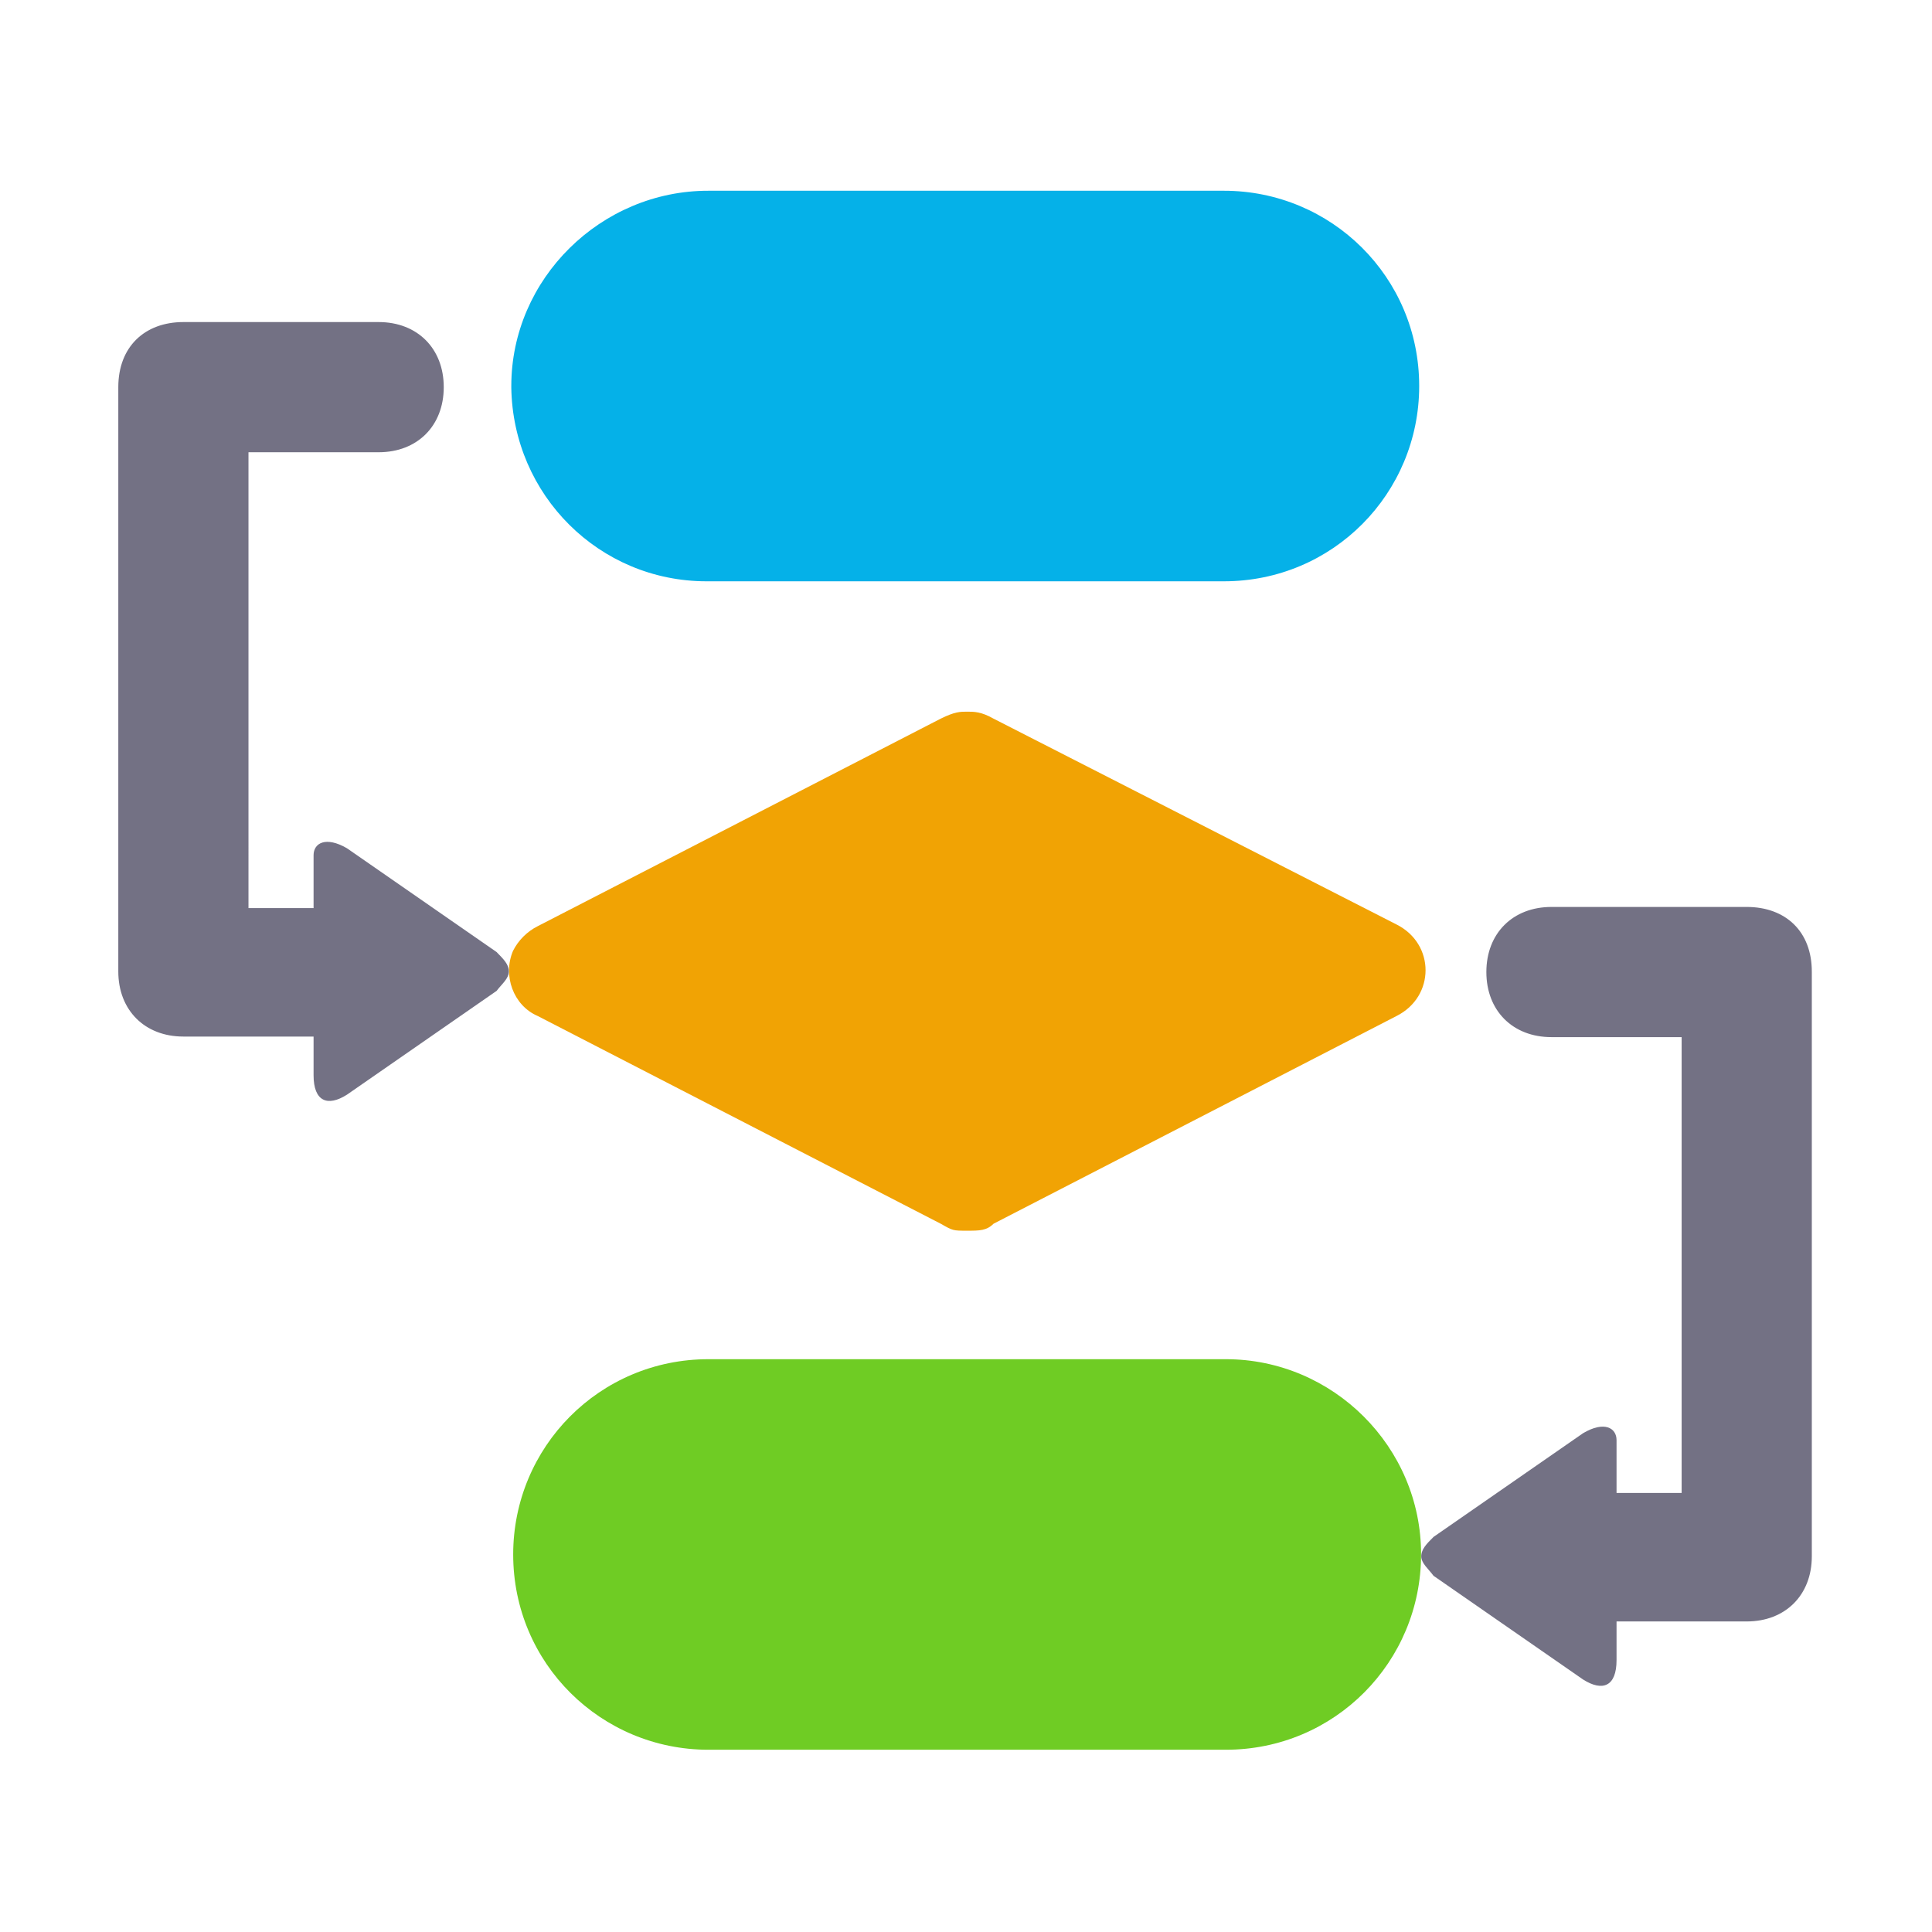<?xml version="1.0" standalone="no"?><!DOCTYPE svg PUBLIC "-//W3C//DTD SVG 1.1//EN" "http://www.w3.org/Graphics/SVG/1.1/DTD/svg11.dtd"><svg t="1681204256631" class="icon" viewBox="0 0 1024 1024" version="1.1" xmlns="http://www.w3.org/2000/svg" p-id="92107" xmlns:xlink="http://www.w3.org/1999/xlink" width="32" height="32"><path d="M285 538.5l213.6 110.1c6.5 3.7 6.5 3.7 14 3.7 6.5 0 10.3 0 14-3.7l213.6-110.1c20.5-10.3 20.5-38.2 0-48.5L526.6 380.9c-6.5-3.7-10.3-3.7-14-3.7s-6.5 0-14 3.7L285 490.9c-5.6 2.8-10.3 7.5-13.1 13.1-5.5 13 0.1 28.9 13.1 34.5z" fill="#F1A304" p-id="92108"></path><path d="M271 205.5c0.9 56.9 46.6 102.6 103.5 102.6h274.2c57.8 0 103.5-46.6 103.5-103.5 0-57.8-46.6-103.5-103.5-103.5H375.5C318.6 101 271 147.7 271 204.6v0.9z" fill="#05B1E8" p-id="92109"></path><path d="M649.7 720.4H375.5C317.7 720.4 272 767 272 823.9c0 57.8 46.6 103.5 103.5 103.5h274.2c57.8 0 103.5-46.6 103.5-103.5 0.1-56.9-46.6-103.5-103.5-103.5z" fill="#6FCC24" p-id="92110"></path><path d="M925.8 480.7H822.3c-20.5 0-34.5 14-34.5 34.5s14 34.5 34.5 34.5h69v241.6h-34.5v-28c0-6.5-6.5-10.3-17.7-3.7l-79.3 55c-3.7 3.7-6.5 6.5-6.5 10.3 0 3.7 3.7 6.5 6.5 10.3l79.3 55c10.3 6.5 17.7 3.7 17.7-10.3v-20.5h69c20.5 0 34.5-14 34.5-34.5V515.2c0.1-21.5-13.9-34.5-34.5-34.5zM62.7 205.2v309.7c0 20.5 14 34.5 34.5 34.5h69v20.5c0 14 7.5 16.8 17.7 10.3l79.3-55c2.8-3.7 6.5-6.5 6.5-10.3s-2.8-6.5-6.5-10.3l-79.3-55c-11.2-6.5-17.7-2.8-17.7 3.7v28h-34.5V239.7h69c20.5 0 34.5-14 34.5-34.5s-14-34.5-34.5-34.5H97.2c-20.5 0-34.5 13.1-34.5 34.5z" fill="#737184" p-id="92111"></path></svg>